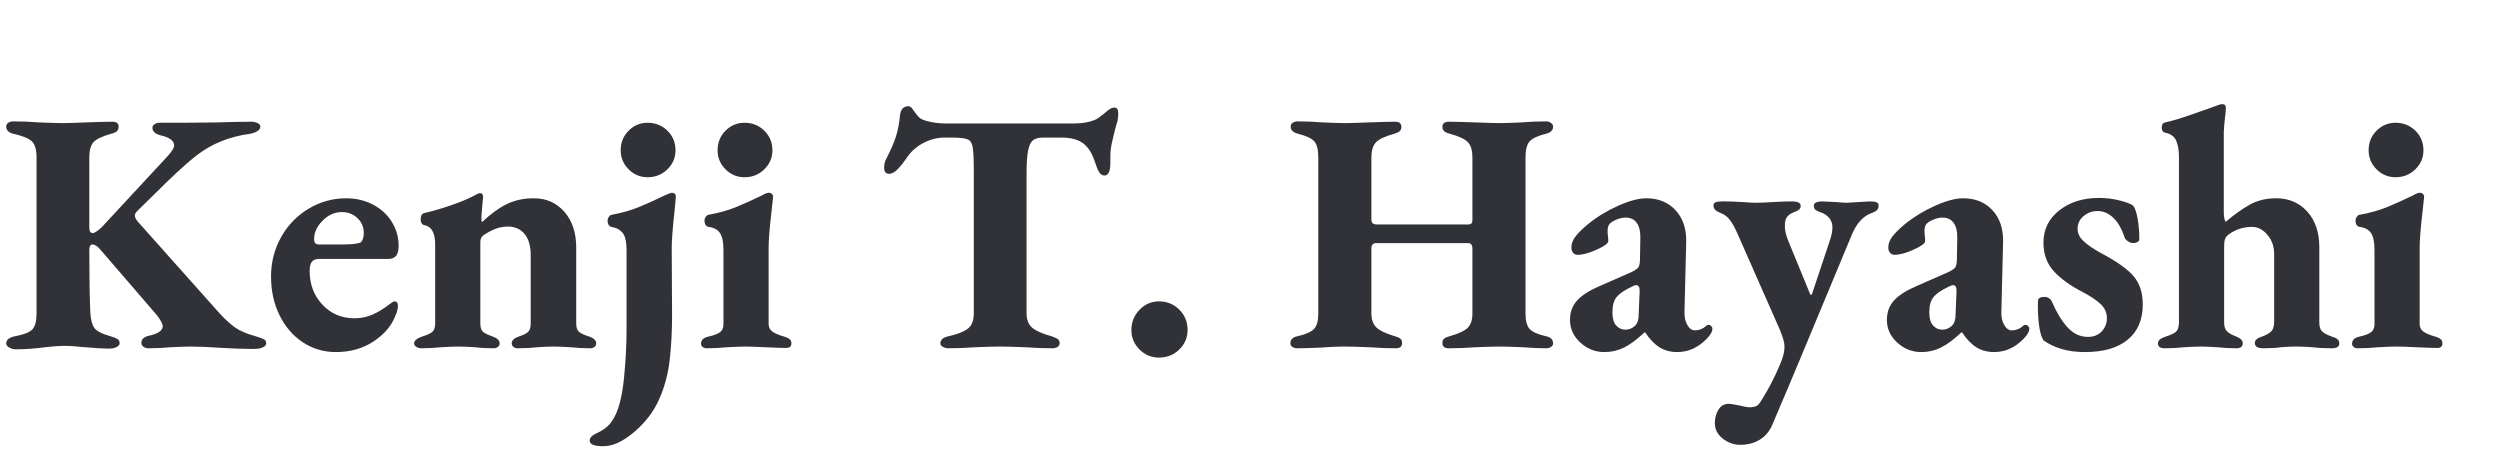 <?xml version="1.0" standalone="no"?><!-- Generator: Gravit.io --><svg xmlns="http://www.w3.org/2000/svg" xmlns:xlink="http://www.w3.org/1999/xlink" style="isolation:isolate" viewBox="0 0 116 20.88" width="116" height="20.88"><path d=" M 60.192 16.16 L 60.192 16.16 Q 60.064 16.16 59.968 16.096 L 59.968 16.096 L 59.968 16.096 Q 59.872 16.032 59.872 15.936 L 59.872 15.936 L 59.872 15.936 Q 59.872 15.664 60.208 15.6 L 60.208 15.6 L 60.208 15.6 Q 60.768 15.472 60.968 15.264 L 60.968 15.264 L 60.968 15.264 Q 61.168 15.056 61.168 14.56 L 61.168 14.56 L 61.168 7.296 L 61.168 7.296 Q 61.168 6.768 60.984 6.56 L 60.984 6.56 L 60.984 6.56 Q 60.8 6.352 60.24 6.208 L 60.24 6.208 L 60.24 6.208 Q 59.888 6.128 59.888 5.872 L 59.888 5.872 L 59.888 5.872 Q 59.888 5.76 59.984 5.696 L 59.984 5.696 L 59.984 5.696 Q 60.08 5.632 60.208 5.632 L 60.208 5.632 L 60.208 5.632 Q 60.8 5.632 61.376 5.68 L 61.376 5.68 L 61.376 5.68 Q 62.112 5.712 62.4 5.712 L 62.4 5.712 L 62.4 5.712 Q 62.672 5.712 63.504 5.68 L 63.504 5.68 L 63.504 5.68 Q 64.368 5.648 64.736 5.648 L 64.736 5.648 L 64.736 5.648 Q 65.024 5.648 65.024 5.888 L 65.024 5.888 L 65.024 5.888 Q 65.024 6.016 64.944 6.088 L 64.944 6.088 L 64.944 6.088 Q 64.864 6.16 64.688 6.208 L 64.688 6.208 L 64.688 6.208 Q 64.048 6.384 63.84 6.608 L 63.84 6.608 L 63.84 6.608 Q 63.632 6.832 63.632 7.312 L 63.632 7.312 L 63.632 10.192 L 63.632 10.192 Q 63.632 10.416 63.888 10.416 L 63.888 10.416 L 68.112 10.416 L 68.112 10.416 Q 68.224 10.416 68.272 10.368 L 68.272 10.368 L 68.272 10.368 Q 68.32 10.32 68.32 10.192 L 68.32 10.192 L 68.32 7.312 L 68.32 7.312 Q 68.32 6.832 68.12 6.608 L 68.12 6.608 L 68.12 6.608 Q 67.92 6.384 67.28 6.208 L 67.28 6.208 L 67.28 6.208 Q 67.088 6.16 67.008 6.088 L 67.008 6.088 L 67.008 6.088 Q 66.928 6.016 66.928 5.888 L 66.928 5.888 L 66.928 5.888 Q 66.928 5.648 67.232 5.648 L 67.232 5.648 L 67.232 5.648 Q 67.6 5.648 68.464 5.68 L 68.464 5.68 L 68.464 5.68 Q 69.296 5.712 69.6 5.712 L 69.6 5.712 L 69.6 5.712 Q 69.888 5.712 70.592 5.68 L 70.592 5.68 L 70.592 5.68 Q 71.152 5.632 71.744 5.632 L 71.744 5.632 L 71.744 5.632 Q 71.872 5.632 71.968 5.704 L 71.968 5.704 L 71.968 5.704 Q 72.064 5.776 72.064 5.872 L 72.064 5.872 L 72.064 5.872 Q 72.064 6.128 71.728 6.208 L 71.728 6.208 L 71.728 6.208 Q 71.152 6.352 70.968 6.568 L 70.968 6.568 L 70.968 6.568 Q 70.784 6.784 70.784 7.296 L 70.784 7.296 L 70.784 14.544 L 70.784 14.544 Q 70.784 15.056 70.976 15.264 L 70.976 15.264 L 70.976 15.264 Q 71.168 15.472 71.728 15.6 L 71.728 15.6 L 71.728 15.6 Q 72.064 15.664 72.064 15.936 L 72.064 15.936 L 72.064 15.936 Q 72.064 16.032 71.968 16.096 L 71.968 16.096 L 71.968 16.096 Q 71.872 16.16 71.76 16.16 L 71.76 16.16 L 71.76 16.16 Q 71.232 16.16 70.656 16.112 L 70.656 16.112 L 70.656 16.112 Q 69.888 16.08 69.568 16.08 L 69.568 16.08 L 69.568 16.08 Q 69.264 16.08 68.464 16.112 L 68.464 16.112 L 68.464 16.112 Q 67.824 16.16 67.216 16.16 L 67.216 16.16 L 67.216 16.16 Q 66.928 16.16 66.928 15.92 L 66.928 15.92 L 66.928 15.92 Q 66.928 15.776 67.008 15.712 L 67.008 15.712 L 67.008 15.712 Q 67.088 15.648 67.264 15.6 L 67.264 15.6 L 67.264 15.6 Q 67.888 15.424 68.104 15.208 L 68.104 15.208 L 68.104 15.208 Q 68.32 14.992 68.32 14.544 L 68.32 14.544 L 68.32 11.552 L 68.32 11.552 Q 68.32 11.28 68.128 11.28 L 68.128 11.28 L 63.856 11.28 L 63.856 11.28 Q 63.632 11.28 63.632 11.536 L 63.632 11.536 L 63.632 14.528 L 63.632 14.528 Q 63.632 14.976 63.872 15.2 L 63.872 15.2 L 63.872 15.2 Q 64.112 15.424 64.72 15.6 L 64.72 15.6 L 64.72 15.6 Q 64.896 15.648 64.976 15.712 L 64.976 15.712 L 64.976 15.712 Q 65.056 15.776 65.056 15.92 L 65.056 15.92 L 65.056 15.92 Q 65.056 16.16 64.768 16.16 L 64.768 16.16 L 64.768 16.16 Q 64.192 16.16 63.536 16.112 L 63.536 16.112 L 63.536 16.112 Q 62.704 16.08 62.4 16.08 L 62.4 16.08 L 62.4 16.08 Q 61.872 16.08 61.296 16.128 L 61.296 16.128 L 61.296 16.128 Q 60.528 16.16 60.192 16.16 L 60.192 16.16 L 60.192 16.16 Z  M 74.448 16.336 L 74.448 16.336 Q 73.808 16.336 73.328 15.896 L 73.328 15.896 L 73.328 15.896 Q 72.848 15.456 72.848 14.848 L 72.848 14.848 L 72.848 14.848 Q 72.848 14.304 73.176 13.944 L 73.176 13.944 L 73.176 13.944 Q 73.504 13.584 74.208 13.28 L 74.208 13.28 L 75.632 12.656 L 75.632 12.656 Q 75.952 12.512 76.024 12.4 L 76.024 12.4 L 76.024 12.4 Q 76.096 12.288 76.096 11.984 L 76.096 11.984 L 76.112 11.072 L 76.112 11.072 Q 76.128 10.608 75.952 10.352 L 75.952 10.352 L 75.952 10.352 Q 75.776 10.096 75.424 10.096 L 75.424 10.096 L 75.424 10.096 Q 75.232 10.096 75.016 10.184 L 75.016 10.184 L 75.016 10.184 Q 74.8 10.272 74.688 10.384 L 74.688 10.384 L 74.688 10.384 Q 74.592 10.496 74.592 10.72 L 74.592 10.72 L 74.592 10.72 Q 74.592 10.832 74.608 10.952 L 74.608 10.952 L 74.608 10.952 Q 74.624 11.072 74.624 11.184 L 74.624 11.184 L 74.624 11.184 Q 74.624 11.344 74.088 11.584 L 74.088 11.584 L 74.088 11.584 Q 73.552 11.824 73.2 11.824 L 73.2 11.824 L 73.2 11.824 Q 73.072 11.824 72.992 11.728 L 72.992 11.728 L 72.992 11.728 Q 72.912 11.632 72.912 11.488 L 72.912 11.488 L 72.912 11.488 Q 72.912 11.232 73.088 10.992 L 73.088 10.992 L 73.088 10.992 Q 73.264 10.752 73.664 10.416 L 73.664 10.416 L 73.664 10.416 Q 74.288 9.904 75.072 9.552 L 75.072 9.552 L 75.072 9.552 Q 75.856 9.2 76.384 9.2 L 76.384 9.2 L 76.384 9.2 Q 77.232 9.2 77.744 9.752 L 77.744 9.752 L 77.744 9.752 Q 78.256 10.304 78.24 11.216 L 78.24 11.216 L 78.16 14.448 L 78.16 14.448 Q 78.144 14.816 78.288 15.072 L 78.288 15.072 L 78.288 15.072 Q 78.432 15.328 78.64 15.328 L 78.64 15.328 L 78.64 15.328 Q 78.944 15.328 79.168 15.12 L 79.168 15.12 L 79.168 15.12 Q 79.216 15.072 79.264 15.072 L 79.264 15.072 L 79.264 15.072 Q 79.344 15.072 79.4 15.128 L 79.4 15.128 L 79.4 15.128 Q 79.456 15.184 79.456 15.248 L 79.456 15.248 L 79.456 15.248 Q 79.456 15.456 79.168 15.744 L 79.168 15.744 L 79.168 15.744 Q 78.576 16.336 77.824 16.336 L 77.824 16.336 L 77.824 16.336 Q 77.36 16.336 77.008 16.12 L 77.008 16.12 L 77.008 16.12 Q 76.656 15.904 76.336 15.424 L 76.336 15.424 L 76.304 15.424 L 76.304 15.424 Q 75.776 15.92 75.352 16.128 L 75.352 16.128 L 75.352 16.128 Q 74.928 16.336 74.448 16.336 L 74.448 16.336 L 74.448 16.336 Z  M 75.408 15.296 L 75.408 15.296 Q 75.712 15.296 75.92 15.056 L 75.92 15.056 L 75.92 15.056 Q 76.032 14.88 76.032 14.64 L 76.032 14.64 L 76.08 13.488 L 76.08 13.488 Q 76.08 13.232 75.92 13.232 L 75.92 13.232 L 75.92 13.232 Q 75.84 13.232 75.728 13.296 L 75.728 13.296 L 75.728 13.296 Q 75.216 13.536 75.016 13.776 L 75.016 13.776 L 75.016 13.776 Q 74.816 14.016 74.816 14.496 L 74.816 14.496 L 74.816 14.496 Q 74.816 14.912 74.992 15.104 L 74.992 15.104 L 74.992 15.104 Q 75.168 15.296 75.408 15.296 L 75.408 15.296 L 75.408 15.296 Z  M 80.752 20.64 L 80.752 20.64 Q 80.304 20.64 79.936 20.352 L 79.936 20.352 L 79.936 20.352 Q 79.568 20.064 79.568 19.632 L 79.568 19.632 L 79.568 19.632 Q 79.568 19.28 79.736 19.008 L 79.736 19.008 L 79.736 19.008 Q 79.904 18.736 80.224 18.736 L 80.224 18.736 L 80.224 18.736 Q 80.32 18.736 80.72 18.816 L 80.72 18.816 L 80.72 18.816 Q 81.104 18.912 81.248 18.896 L 81.248 18.896 L 81.248 18.896 Q 81.472 18.88 81.568 18.792 L 81.568 18.792 L 81.568 18.792 Q 81.664 18.704 81.808 18.448 L 81.808 18.448 L 81.808 18.448 Q 81.968 18.192 82.16 17.832 L 82.16 17.832 L 82.16 17.832 Q 82.352 17.472 82.608 16.88 L 82.608 16.88 L 82.608 16.88 Q 82.8 16.416 82.8 16.112 L 82.8 16.112 L 82.8 16.112 Q 82.8 15.904 82.728 15.688 L 82.728 15.688 L 82.728 15.688 Q 82.656 15.472 82.576 15.28 L 82.576 15.28 L 80.608 10.816 L 80.608 10.816 Q 80.432 10.416 80.256 10.192 L 80.256 10.192 L 80.256 10.192 Q 80.08 9.968 79.808 9.872 L 79.808 9.872 L 79.808 9.872 Q 79.648 9.808 79.576 9.728 L 79.576 9.728 L 79.576 9.728 Q 79.504 9.648 79.504 9.52 L 79.504 9.52 L 79.504 9.52 Q 79.504 9.344 79.904 9.344 L 79.904 9.344 L 79.904 9.344 Q 80.368 9.344 80.88 9.376 L 80.88 9.376 L 80.88 9.376 Q 81.296 9.408 81.44 9.408 L 81.44 9.408 L 81.44 9.408 Q 81.776 9.408 82.256 9.376 L 82.256 9.376 L 82.256 9.376 Q 82.8 9.344 83.184 9.344 L 83.184 9.344 L 83.184 9.344 Q 83.328 9.344 83.44 9.392 L 83.44 9.392 L 83.44 9.392 Q 83.552 9.44 83.552 9.552 L 83.552 9.552 L 83.552 9.552 Q 83.552 9.664 83.48 9.72 L 83.48 9.72 L 83.48 9.72 Q 83.408 9.776 83.312 9.816 L 83.312 9.816 L 83.312 9.816 Q 83.216 9.856 83.184 9.872 L 83.184 9.872 L 83.184 9.872 Q 82.992 9.952 82.904 10.088 L 82.904 10.088 L 82.904 10.088 Q 82.816 10.224 82.816 10.48 L 82.816 10.48 L 82.816 10.48 Q 82.816 10.8 82.992 11.216 L 82.992 11.216 L 83.984 13.632 L 83.984 13.632 Q 84 13.68 84.032 13.68 L 84.032 13.68 L 84.032 13.68 Q 84.064 13.68 84.08 13.632 L 84.08 13.632 L 84.896 11.184 L 84.896 11.184 Q 85.024 10.832 85.024 10.544 L 85.024 10.544 L 85.024 10.544 Q 85.024 10.288 84.872 10.112 L 84.872 10.112 L 84.872 10.112 Q 84.72 9.936 84.528 9.872 L 84.528 9.872 L 84.528 9.872 Q 84.336 9.808 84.248 9.744 L 84.248 9.744 L 84.248 9.744 Q 84.16 9.68 84.16 9.552 L 84.16 9.552 L 84.16 9.552 Q 84.16 9.44 84.272 9.392 L 84.272 9.392 L 84.272 9.392 Q 84.384 9.344 84.528 9.344 L 84.528 9.344 L 84.528 9.344 Q 85.104 9.376 85.216 9.376 L 85.216 9.376 L 85.216 9.376 Q 85.568 9.408 85.696 9.408 L 85.696 9.408 L 85.696 9.408 Q 85.808 9.408 86.224 9.376 L 86.224 9.376 L 86.224 9.376 Q 86.304 9.376 86.784 9.344 L 86.784 9.344 L 86.784 9.344 Q 87.168 9.344 87.168 9.52 L 87.168 9.52 L 87.168 9.52 Q 87.168 9.664 87.104 9.736 L 87.104 9.736 L 87.104 9.736 Q 87.04 9.808 86.88 9.872 L 86.88 9.872 L 86.88 9.872 Q 86.576 9.968 86.336 10.224 L 86.336 10.224 L 86.336 10.224 Q 86.096 10.48 85.936 10.864 L 85.936 10.864 L 83.552 16.592 L 83.552 16.592 Q 83.04 17.824 82.24 19.696 L 82.24 19.696 L 82.24 19.696 Q 82.048 20.16 81.656 20.4 L 81.656 20.4 L 81.656 20.4 Q 81.264 20.64 80.752 20.64 L 80.752 20.64 L 80.752 20.64 Z  M 89.152 16.336 L 89.152 16.336 Q 88.512 16.336 88.032 15.896 L 88.032 15.896 L 88.032 15.896 Q 87.552 15.456 87.552 14.848 L 87.552 14.848 L 87.552 14.848 Q 87.552 14.304 87.88 13.944 L 87.88 13.944 L 87.88 13.944 Q 88.208 13.584 88.912 13.28 L 88.912 13.28 L 90.336 12.656 L 90.336 12.656 Q 90.656 12.512 90.728 12.4 L 90.728 12.4 L 90.728 12.4 Q 90.8 12.288 90.8 11.984 L 90.8 11.984 L 90.816 11.072 L 90.816 11.072 Q 90.832 10.608 90.656 10.352 L 90.656 10.352 L 90.656 10.352 Q 90.48 10.096 90.128 10.096 L 90.128 10.096 L 90.128 10.096 Q 89.936 10.096 89.72 10.184 L 89.72 10.184 L 89.72 10.184 Q 89.504 10.272 89.392 10.384 L 89.392 10.384 L 89.392 10.384 Q 89.296 10.496 89.296 10.72 L 89.296 10.72 L 89.296 10.72 Q 89.296 10.832 89.312 10.952 L 89.312 10.952 L 89.312 10.952 Q 89.328 11.072 89.328 11.184 L 89.328 11.184 L 89.328 11.184 Q 89.328 11.344 88.792 11.584 L 88.792 11.584 L 88.792 11.584 Q 88.256 11.824 87.904 11.824 L 87.904 11.824 L 87.904 11.824 Q 87.776 11.824 87.696 11.728 L 87.696 11.728 L 87.696 11.728 Q 87.616 11.632 87.616 11.488 L 87.616 11.488 L 87.616 11.488 Q 87.616 11.232 87.792 10.992 L 87.792 10.992 L 87.792 10.992 Q 87.968 10.752 88.368 10.416 L 88.368 10.416 L 88.368 10.416 Q 88.992 9.904 89.776 9.552 L 89.776 9.552 L 89.776 9.552 Q 90.56 9.2 91.088 9.2 L 91.088 9.2 L 91.088 9.2 Q 91.936 9.2 92.448 9.752 L 92.448 9.752 L 92.448 9.752 Q 92.96 10.304 92.944 11.216 L 92.944 11.216 L 92.864 14.448 L 92.864 14.448 Q 92.848 14.816 92.992 15.072 L 92.992 15.072 L 92.992 15.072 Q 93.136 15.328 93.344 15.328 L 93.344 15.328 L 93.344 15.328 Q 93.648 15.328 93.872 15.12 L 93.872 15.12 L 93.872 15.12 Q 93.92 15.072 93.968 15.072 L 93.968 15.072 L 93.968 15.072 Q 94.048 15.072 94.104 15.128 L 94.104 15.128 L 94.104 15.128 Q 94.16 15.184 94.16 15.248 L 94.16 15.248 L 94.16 15.248 Q 94.16 15.456 93.872 15.744 L 93.872 15.744 L 93.872 15.744 Q 93.28 16.336 92.528 16.336 L 92.528 16.336 L 92.528 16.336 Q 92.064 16.336 91.712 16.12 L 91.712 16.12 L 91.712 16.12 Q 91.36 15.904 91.04 15.424 L 91.04 15.424 L 91.008 15.424 L 91.008 15.424 Q 90.48 15.92 90.056 16.128 L 90.056 16.128 L 90.056 16.128 Q 89.632 16.336 89.152 16.336 L 89.152 16.336 L 89.152 16.336 Z  M 90.112 15.296 L 90.112 15.296 Q 90.416 15.296 90.624 15.056 L 90.624 15.056 L 90.624 15.056 Q 90.736 14.88 90.736 14.64 L 90.736 14.64 L 90.784 13.488 L 90.784 13.488 Q 90.784 13.232 90.624 13.232 L 90.624 13.232 L 90.624 13.232 Q 90.544 13.232 90.432 13.296 L 90.432 13.296 L 90.432 13.296 Q 89.92 13.536 89.72 13.776 L 89.72 13.776 L 89.72 13.776 Q 89.52 14.016 89.52 14.496 L 89.52 14.496 L 89.52 14.496 Q 89.52 14.912 89.696 15.104 L 89.696 15.104 L 89.696 15.104 Q 89.872 15.296 90.112 15.296 L 90.112 15.296 L 90.112 15.296 Z  M 96.736 16.336 L 96.736 16.336 Q 95.584 16.336 94.816 15.792 L 94.816 15.792 L 94.816 15.792 Q 94.672 15.568 94.608 15.064 L 94.608 15.064 L 94.608 15.064 Q 94.544 14.56 94.56 13.968 L 94.56 13.968 L 94.56 13.968 Q 94.56 13.776 94.88 13.776 L 94.88 13.776 L 94.88 13.776 Q 94.992 13.776 95.088 13.848 L 95.088 13.848 L 95.088 13.848 Q 95.184 13.92 95.216 14.016 L 95.216 14.016 L 95.216 14.016 Q 95.552 14.784 95.952 15.208 L 95.952 15.208 L 95.952 15.208 Q 96.352 15.632 96.88 15.632 L 96.88 15.632 L 96.88 15.632 Q 97.28 15.632 97.52 15.376 L 97.52 15.376 L 97.52 15.376 Q 97.76 15.12 97.76 14.768 L 97.76 14.768 L 97.76 14.768 Q 97.76 14.384 97.472 14.112 L 97.472 14.112 L 97.472 14.112 Q 97.184 13.84 96.64 13.552 L 96.64 13.552 L 96.64 13.552 Q 95.792 13.12 95.304 12.592 L 95.304 12.592 L 95.304 12.592 Q 94.816 12.064 94.816 11.264 L 94.816 11.264 L 94.816 11.264 Q 94.816 10.336 95.552 9.76 L 95.552 9.76 L 95.552 9.76 Q 96.288 9.184 97.392 9.184 L 97.392 9.184 L 97.392 9.184 Q 97.872 9.184 98.328 9.296 L 98.328 9.296 L 98.328 9.296 Q 98.784 9.408 98.976 9.536 L 98.976 9.536 L 98.976 9.536 Q 99.104 9.696 99.184 10.136 L 99.184 10.136 L 99.184 10.136 Q 99.264 10.576 99.264 11.104 L 99.264 11.104 L 99.264 11.104 Q 99.264 11.184 99.176 11.232 L 99.176 11.232 L 99.176 11.232 Q 99.088 11.28 98.976 11.28 L 98.976 11.28 L 98.976 11.28 Q 98.864 11.28 98.744 11.2 L 98.744 11.2 L 98.744 11.2 Q 98.624 11.12 98.592 11.04 L 98.592 11.04 L 98.592 11.04 Q 98.384 10.416 98.056 10.104 L 98.056 10.104 L 98.056 10.104 Q 97.728 9.792 97.328 9.792 L 97.328 9.792 L 97.328 9.792 Q 96.96 9.792 96.68 10.024 L 96.68 10.024 L 96.68 10.024 Q 96.4 10.256 96.4 10.624 L 96.4 10.624 L 96.4 10.624 Q 96.4 10.928 96.68 11.192 L 96.68 11.192 L 96.68 11.192 Q 96.96 11.456 97.488 11.744 L 97.488 11.744 L 97.488 11.744 Q 98.576 12.32 99 12.816 L 99 12.816 L 99 12.816 Q 99.424 13.312 99.424 14.128 L 99.424 14.128 L 99.424 14.128 Q 99.424 15.184 98.728 15.76 L 98.728 15.76 L 98.728 15.76 Q 98.032 16.336 96.736 16.336 L 96.736 16.336 L 96.736 16.336 Z  M 100.448 16.16 L 100.448 16.16 Q 100.128 16.16 100.128 15.936 L 100.128 15.936 L 100.128 15.936 Q 100.128 15.824 100.216 15.752 L 100.216 15.752 L 100.216 15.752 Q 100.304 15.68 100.496 15.616 L 100.496 15.616 L 100.496 15.616 Q 100.832 15.504 100.96 15.4 L 100.96 15.4 L 100.96 15.4 Q 101.088 15.296 101.104 14.992 L 101.104 14.992 L 101.104 7.312 L 101.104 7.312 Q 101.104 6.816 100.976 6.528 L 100.976 6.528 L 100.976 6.528 Q 100.848 6.24 100.48 6.16 L 100.48 6.16 L 100.48 6.16 Q 100.304 6.128 100.304 5.92 L 100.304 5.92 L 100.304 5.92 Q 100.304 5.712 100.464 5.68 L 100.464 5.68 L 100.464 5.68 Q 100.976 5.568 101.72 5.304 L 101.72 5.304 L 101.72 5.304 Q 102.464 5.04 102.608 4.992 L 102.608 4.992 L 102.912 4.88 L 102.912 4.88 Q 103.024 4.832 103.12 4.832 L 103.12 4.832 L 103.12 4.832 Q 103.28 4.832 103.28 5.024 L 103.28 5.024 L 103.28 5.024 Q 103.28 5.136 103.24 5.456 L 103.24 5.456 L 103.24 5.456 Q 103.2 5.776 103.184 6.128 L 103.184 6.128 L 103.184 9.824 L 103.184 9.824 Q 103.184 10.208 103.28 10.288 L 103.28 10.288 L 103.28 10.288 Q 103.84 9.808 104.376 9.504 L 104.376 9.504 L 104.376 9.504 Q 104.912 9.2 105.616 9.2 L 105.616 9.2 L 105.616 9.2 Q 106.496 9.2 107.056 9.816 L 107.056 9.816 L 107.056 9.816 Q 107.616 10.432 107.616 11.472 L 107.616 11.472 L 107.616 14.96 L 107.616 14.96 Q 107.616 15.264 107.752 15.384 L 107.752 15.384 L 107.752 15.384 Q 107.888 15.504 108.192 15.616 L 108.192 15.616 L 108.192 15.616 Q 108.368 15.664 108.456 15.736 L 108.456 15.736 L 108.456 15.736 Q 108.544 15.808 108.544 15.936 L 108.544 15.936 L 108.544 15.936 Q 108.544 16.16 108.192 16.16 L 108.192 16.16 L 108.192 16.16 Q 107.664 16.16 107.312 16.112 L 107.312 16.112 L 107.312 16.112 Q 106.864 16.08 106.56 16.08 L 106.56 16.08 L 106.56 16.08 Q 106.24 16.08 105.824 16.112 L 105.824 16.112 L 105.824 16.112 Q 105.536 16.16 105.024 16.16 L 105.024 16.16 L 105.024 16.16 Q 104.624 16.16 104.624 15.92 L 104.624 15.92 L 104.624 15.92 Q 104.624 15.712 104.96 15.616 L 104.96 15.616 L 104.96 15.616 Q 105.232 15.52 105.376 15.384 L 105.376 15.384 L 105.376 15.384 Q 105.52 15.248 105.52 14.928 L 105.52 14.928 L 105.52 11.776 L 105.52 11.776 Q 105.52 11.264 105.208 10.896 L 105.208 10.896 L 105.208 10.896 Q 104.896 10.528 104.496 10.528 L 104.496 10.528 L 104.496 10.528 Q 103.888 10.528 103.408 10.88 L 103.408 10.88 L 103.408 10.88 Q 103.28 10.976 103.24 11.096 L 103.24 11.096 L 103.24 11.096 Q 103.2 11.216 103.2 11.456 L 103.2 11.456 L 103.2 14.96 L 103.2 14.96 Q 103.2 15.248 103.336 15.376 L 103.336 15.376 L 103.336 15.376 Q 103.472 15.504 103.728 15.6 L 103.728 15.6 L 103.728 15.6 Q 104.064 15.728 104.064 15.92 L 104.064 15.92 L 104.064 15.92 Q 104.064 16.16 103.776 16.16 L 103.776 16.16 L 103.776 16.16 Q 103.312 16.16 102.88 16.112 L 102.88 16.112 L 102.88 16.112 Q 102.368 16.08 102.112 16.08 L 102.112 16.08 L 102.112 16.08 Q 101.856 16.08 101.344 16.112 L 101.344 16.112 L 101.344 16.112 Q 100.912 16.16 100.448 16.16 L 100.448 16.16 L 100.448 16.16 Z  M 109.392 16.16 L 109.392 16.16 Q 109.296 16.16 109.216 16.104 L 109.216 16.104 L 109.216 16.104 Q 109.136 16.048 109.136 15.952 L 109.136 15.952 L 109.136 15.952 Q 109.136 15.712 109.424 15.632 L 109.424 15.632 L 109.424 15.632 Q 109.856 15.536 110.016 15.416 L 110.016 15.416 L 110.016 15.416 Q 110.176 15.296 110.176 15.04 L 110.176 15.04 L 110.176 11.584 L 110.176 11.584 Q 110.176 11.056 110.016 10.816 L 110.016 10.816 L 110.016 10.816 Q 109.856 10.576 109.488 10.528 L 109.488 10.528 L 109.488 10.528 Q 109.392 10.512 109.344 10.432 L 109.344 10.432 L 109.344 10.432 Q 109.296 10.352 109.296 10.24 L 109.296 10.24 L 109.296 10.24 Q 109.296 10.144 109.352 10.064 L 109.352 10.064 L 109.352 10.064 Q 109.408 9.984 109.472 9.968 L 109.472 9.968 L 109.472 9.968 Q 110.192 9.84 110.744 9.616 L 110.744 9.616 L 110.744 9.616 Q 111.296 9.392 111.952 9.072 L 111.952 9.072 L 111.952 9.072 Q 112.176 8.944 112.272 8.944 L 112.272 8.944 L 112.272 8.944 Q 112.368 8.944 112.424 9 L 112.424 9 L 112.424 9 Q 112.48 9.056 112.48 9.136 L 112.48 9.136 L 112.416 9.728 L 112.416 9.728 Q 112.272 10.944 112.272 11.488 L 112.272 11.488 L 112.272 15.024 L 112.272 15.024 Q 112.272 15.248 112.432 15.376 L 112.432 15.376 L 112.432 15.376 Q 112.592 15.504 113.04 15.632 L 113.04 15.632 L 113.04 15.632 Q 113.184 15.68 113.256 15.744 L 113.256 15.744 L 113.256 15.744 Q 113.328 15.808 113.328 15.936 L 113.328 15.936 L 113.328 15.936 Q 113.328 16.144 113.088 16.144 L 113.088 16.144 L 113.088 16.144 Q 112.752 16.144 112.112 16.112 L 112.112 16.112 L 112.112 16.112 Q 111.472 16.08 111.2 16.08 L 111.2 16.08 L 111.2 16.08 Q 110.928 16.08 110.352 16.112 L 110.352 16.112 L 110.352 16.112 Q 109.872 16.16 109.392 16.16 L 109.392 16.16 L 109.392 16.16 Z  M 111.152 8.224 L 111.152 8.224 Q 110.64 8.224 110.272 7.856 L 110.272 7.856 L 110.272 7.856 Q 109.904 7.488 109.904 6.976 L 109.904 6.976 L 109.904 6.976 Q 109.904 6.432 110.272 6.064 L 110.272 6.064 L 110.272 6.064 Q 110.64 5.696 111.152 5.696 L 111.152 5.696 L 111.152 5.696 Q 111.696 5.696 112.072 6.064 L 112.072 6.064 L 112.072 6.064 Q 112.448 6.432 112.448 6.976 L 112.448 6.976 L 112.448 6.976 Q 112.448 7.488 112.072 7.856 L 112.072 7.856 L 112.072 7.856 Q 111.696 8.224 111.152 8.224 L 111.152 8.224 L 111.152 8.224 Z  M 44 16.16 L 44 16.16 Q 43.872 16.16 43.752 16.096 L 43.752 16.096 L 43.752 16.096 Q 43.632 16.032 43.632 15.936 L 43.632 15.936 L 43.632 15.936 Q 43.632 15.68 44.016 15.6 L 44.016 15.6 L 44.016 15.6 Q 44.656 15.456 44.92 15.24 L 44.92 15.24 L 44.92 15.24 Q 45.184 15.024 45.184 14.544 L 45.184 14.544 L 45.184 7.936 L 45.184 7.936 Q 45.184 7.072 45.128 6.808 L 45.128 6.808 L 45.128 6.808 Q 45.072 6.544 44.928 6.48 L 44.928 6.48 L 44.928 6.48 Q 44.736 6.384 44.176 6.384 L 44.176 6.384 L 43.824 6.384 L 43.824 6.384 Q 43.328 6.384 42.864 6.624 L 42.864 6.624 L 42.864 6.624 Q 42.4 6.864 42.128 7.248 L 42.128 7.248 L 42.128 7.248 Q 41.888 7.6 41.672 7.832 L 41.672 7.832 L 41.672 7.832 Q 41.456 8.064 41.248 8.064 L 41.248 8.064 L 41.248 8.064 Q 41.024 8.064 41.024 7.776 L 41.024 7.776 L 41.024 7.776 Q 41.024 7.536 41.12 7.376 L 41.12 7.376 L 41.12 7.376 Q 41.44 6.752 41.576 6.32 L 41.576 6.32 L 41.576 6.32 Q 41.712 5.888 41.76 5.344 L 41.76 5.344 L 41.76 5.344 Q 41.808 4.928 42.16 4.928 L 42.16 4.928 L 42.16 4.928 Q 42.24 4.928 42.328 5.04 L 42.328 5.04 L 42.328 5.04 Q 42.416 5.152 42.432 5.184 L 42.432 5.184 L 42.432 5.184 Q 42.56 5.36 42.672 5.472 L 42.672 5.472 L 42.672 5.472 Q 42.816 5.584 43.176 5.656 L 43.176 5.656 L 43.176 5.656 Q 43.536 5.728 43.824 5.728 L 43.824 5.728 L 49.84 5.728 L 49.84 5.728 Q 50.208 5.728 50.504 5.656 L 50.504 5.656 L 50.504 5.656 Q 50.8 5.584 50.944 5.488 L 50.944 5.488 L 50.944 5.488 Q 51.056 5.408 51.28 5.232 L 51.28 5.232 L 51.28 5.232 Q 51.376 5.136 51.488 5.064 L 51.488 5.064 L 51.488 5.064 Q 51.6 4.992 51.712 4.992 L 51.712 4.992 L 51.712 4.992 Q 51.888 4.992 51.888 5.264 L 51.888 5.264 L 51.888 5.264 Q 51.888 5.376 51.856 5.6 L 51.856 5.6 L 51.856 5.6 Q 51.776 5.888 51.744 5.984 L 51.744 5.984 L 51.744 5.984 Q 51.728 6.08 51.624 6.488 L 51.624 6.488 L 51.624 6.488 Q 51.52 6.896 51.52 7.248 L 51.52 7.248 L 51.52 7.552 L 51.52 7.552 Q 51.52 8.144 51.248 8.144 L 51.248 8.144 L 51.248 8.144 Q 51.104 8.144 51.008 8 L 51.008 8 L 51.008 8 Q 50.912 7.856 50.8 7.504 L 50.8 7.504 L 50.8 7.504 Q 50.608 6.912 50.256 6.648 L 50.256 6.648 L 50.256 6.648 Q 49.904 6.384 49.232 6.384 L 49.232 6.384 L 48.4 6.384 L 48.4 6.384 Q 48.096 6.384 47.936 6.504 L 47.936 6.504 L 47.936 6.504 Q 47.776 6.624 47.704 6.984 L 47.704 6.984 L 47.704 6.984 Q 47.632 7.344 47.632 8.08 L 47.632 8.08 L 47.632 14.528 L 47.632 14.528 Q 47.632 14.976 47.888 15.2 L 47.888 15.2 L 47.888 15.2 Q 48.144 15.424 48.784 15.6 L 48.784 15.6 L 48.784 15.6 Q 48.976 15.664 49.072 15.728 L 49.072 15.728 L 49.072 15.728 Q 49.168 15.792 49.168 15.92 L 49.168 15.92 L 49.168 15.92 Q 49.168 16.032 49.072 16.096 L 49.072 16.096 L 49.072 16.096 Q 48.976 16.16 48.832 16.16 L 48.832 16.16 L 48.832 16.16 Q 48.24 16.16 47.568 16.112 L 47.568 16.112 L 47.568 16.112 Q 46.704 16.08 46.4 16.08 L 46.4 16.08 L 46.4 16.08 Q 46.08 16.08 45.248 16.112 L 45.248 16.112 L 45.248 16.112 Q 44.592 16.16 44 16.16 L 44 16.16 L 44 16.16 Z  M 53.776 16.592 L 53.776 16.592 Q 53.248 16.592 52.872 16.216 L 52.872 16.216 L 52.872 16.216 Q 52.496 15.84 52.496 15.312 L 52.496 15.312 L 52.496 15.312 Q 52.496 14.768 52.872 14.376 L 52.872 14.376 L 52.872 14.376 Q 53.248 13.984 53.776 13.984 L 53.776 13.984 L 53.776 13.984 Q 54.336 13.984 54.72 14.368 L 54.72 14.368 L 54.72 14.368 Q 55.104 14.752 55.104 15.312 L 55.104 15.312 L 55.104 15.312 Q 55.104 15.84 54.72 16.216 L 54.72 16.216 L 54.72 16.216 Q 54.336 16.592 53.776 16.592 L 53.776 16.592 L 53.776 16.592 Z  M 0.736 16.208 L 0.736 16.208 Q 0.576 16.208 0.432 16.128 L 0.432 16.128 L 0.432 16.128 Q 0.288 16.048 0.288 15.936 L 0.288 15.936 L 0.288 15.936 Q 0.288 15.68 0.704 15.6 L 0.704 15.6 L 0.704 15.6 Q 1.312 15.488 1.504 15.28 L 1.504 15.28 L 1.504 15.28 Q 1.696 15.072 1.696 14.544 L 1.696 14.544 L 1.696 7.296 L 1.696 7.296 Q 1.696 6.768 1.48 6.56 L 1.48 6.56 L 1.48 6.56 Q 1.264 6.352 0.624 6.208 L 0.624 6.208 L 0.624 6.208 Q 0.288 6.128 0.288 5.872 L 0.288 5.872 L 0.288 5.872 Q 0.288 5.76 0.384 5.696 L 0.384 5.696 L 0.384 5.696 Q 0.48 5.632 0.608 5.632 L 0.608 5.632 L 0.608 5.632 Q 1.2 5.632 1.824 5.68 L 1.824 5.68 L 1.824 5.68 Q 2.592 5.712 2.896 5.712 L 2.896 5.712 L 2.896 5.712 Q 3.2 5.712 3.968 5.68 L 3.968 5.68 L 3.968 5.68 Q 4.832 5.648 5.216 5.648 L 5.216 5.648 L 5.216 5.648 Q 5.504 5.648 5.504 5.872 L 5.504 5.872 L 5.504 5.872 Q 5.504 6.016 5.424 6.088 L 5.424 6.088 L 5.424 6.088 Q 5.344 6.16 5.152 6.208 L 5.152 6.208 L 5.152 6.208 Q 4.528 6.384 4.336 6.6 L 4.336 6.6 L 4.336 6.6 Q 4.144 6.816 4.144 7.312 L 4.144 7.312 L 4.144 10.56 L 4.144 10.56 Q 4.144 10.816 4.304 10.816 L 4.304 10.816 L 4.304 10.816 Q 4.416 10.816 4.704 10.56 L 4.704 10.56 L 7.776 7.248 L 7.776 7.248 Q 8.08 6.912 8.08 6.752 L 8.08 6.752 L 8.08 6.752 Q 8.08 6.416 7.424 6.272 L 7.424 6.272 L 7.424 6.272 Q 7.072 6.176 7.072 5.92 L 7.072 5.92 L 7.072 5.92 Q 7.072 5.824 7.176 5.76 L 7.176 5.76 L 7.176 5.76 Q 7.28 5.696 7.392 5.696 L 7.392 5.696 L 8.496 5.696 L 10.064 5.68 L 10.064 5.68 Q 11.088 5.648 11.664 5.648 L 11.664 5.648 L 11.664 5.648 Q 11.824 5.648 11.952 5.712 L 11.952 5.712 L 11.952 5.712 Q 12.08 5.776 12.08 5.872 L 12.08 5.872 L 12.08 5.872 Q 12.08 6 11.936 6.088 L 11.936 6.088 L 11.936 6.088 Q 11.792 6.176 11.6 6.208 L 11.6 6.208 L 11.6 6.208 Q 10.176 6.4 9.136 7.2 L 9.136 7.2 L 9.136 7.2 Q 8.688 7.552 8.192 8.016 L 8.192 8.016 L 8.192 8.016 Q 7.696 8.48 7.232 8.944 L 7.232 8.944 L 7.232 8.944 Q 6.96 9.216 6.368 9.792 L 6.368 9.792 L 6.368 9.792 Q 6.256 9.904 6.256 10 L 6.256 10 L 6.256 10 Q 6.256 10.112 6.384 10.272 L 6.384 10.272 L 10.208 14.56 L 10.208 14.56 Q 10.592 14.976 10.928 15.208 L 10.928 15.208 L 10.928 15.208 Q 11.264 15.44 11.856 15.6 L 11.856 15.6 L 11.856 15.6 Q 12.112 15.68 12.232 15.736 L 12.232 15.736 L 12.232 15.736 Q 12.352 15.792 12.352 15.92 L 12.352 15.92 L 12.352 15.92 Q 12.352 16.048 12.192 16.12 L 12.192 16.12 L 12.192 16.12 Q 12.032 16.192 11.744 16.192 L 11.744 16.192 L 11.744 16.192 Q 11.424 16.192 10.992 16.176 L 10.992 16.176 L 10.992 16.176 Q 10.56 16.16 10.336 16.144 L 10.336 16.144 L 10.336 16.144 Q 9.376 16.08 8.88 16.08 L 8.88 16.08 L 8.88 16.08 Q 8.528 16.08 7.92 16.112 L 7.92 16.112 L 7.92 16.112 Q 7.424 16.16 6.88 16.16 L 6.88 16.16 L 6.88 16.16 Q 6.752 16.16 6.656 16.088 L 6.656 16.088 L 6.656 16.088 Q 6.56 16.016 6.56 15.92 L 6.56 15.92 L 6.56 15.92 Q 6.56 15.664 6.88 15.584 L 6.88 15.584 L 6.88 15.584 Q 7.52 15.456 7.552 15.152 L 7.552 15.152 L 7.552 15.152 Q 7.552 14.976 7.28 14.624 L 7.28 14.624 L 4.672 11.6 L 4.672 11.6 Q 4.464 11.344 4.288 11.344 L 4.288 11.344 L 4.288 11.344 Q 4.144 11.344 4.144 11.6 L 4.144 11.6 L 4.144 11.6 Q 4.144 13.488 4.192 14.512 L 4.192 14.512 L 4.192 14.512 Q 4.224 15.008 4.384 15.224 L 4.384 15.224 L 4.384 15.224 Q 4.544 15.44 5.12 15.6 L 5.12 15.6 L 5.12 15.6 Q 5.344 15.664 5.448 15.728 L 5.448 15.728 L 5.448 15.728 Q 5.552 15.792 5.552 15.92 L 5.552 15.92 L 5.552 15.92 Q 5.552 16.032 5.408 16.104 L 5.408 16.104 L 5.408 16.104 Q 5.264 16.176 5.088 16.176 L 5.088 16.176 L 5.088 16.176 Q 4.672 16.176 3.744 16.096 L 3.744 16.096 L 3.744 16.096 Q 3.6 16.08 3.408 16.064 L 3.408 16.064 L 3.408 16.064 Q 3.216 16.048 2.944 16.048 L 2.944 16.048 L 2.944 16.048 Q 2.672 16.048 2.096 16.112 L 2.096 16.112 L 2.096 16.112 Q 1.36 16.208 0.736 16.208 L 0.736 16.208 L 0.736 16.208 Z  M 15.584 16.336 L 15.584 16.336 Q 14.736 16.336 14.048 15.88 L 14.048 15.88 L 14.048 15.88 Q 13.36 15.424 12.968 14.624 L 12.968 14.624 L 12.968 14.624 Q 12.576 13.824 12.576 12.832 L 12.576 12.832 L 12.576 12.832 Q 12.576 11.84 13.04 11.008 L 13.04 11.008 L 13.04 11.008 Q 13.504 10.176 14.312 9.688 L 14.312 9.688 L 14.312 9.688 Q 15.12 9.2 16.064 9.2 L 16.064 9.2 L 16.064 9.2 Q 16.736 9.2 17.296 9.488 L 17.296 9.488 L 17.296 9.488 Q 17.856 9.776 18.176 10.288 L 18.176 10.288 L 18.176 10.288 Q 18.496 10.8 18.496 11.408 L 18.496 11.408 L 18.496 11.408 Q 18.496 11.728 18.376 11.872 L 18.376 11.872 L 18.376 11.872 Q 18.256 12.016 18 12.016 L 18 12.016 L 14.8 12.016 L 14.8 12.016 Q 14.576 12.016 14.472 12.144 L 14.472 12.144 L 14.472 12.144 Q 14.368 12.272 14.368 12.576 L 14.368 12.576 L 14.368 12.576 Q 14.368 13.504 14.96 14.136 L 14.96 14.136 L 14.96 14.136 Q 15.552 14.768 16.448 14.768 L 16.448 14.768 L 16.448 14.768 Q 16.896 14.768 17.28 14.6 L 17.28 14.6 L 17.28 14.6 Q 17.664 14.432 18.08 14.112 L 18.08 14.112 L 18.08 14.112 Q 18.24 13.984 18.304 13.984 L 18.304 13.984 L 18.304 13.984 Q 18.464 13.984 18.464 14.192 L 18.464 14.192 L 18.464 14.192 Q 18.464 14.4 18.336 14.672 L 18.336 14.672 L 18.336 14.672 Q 18.08 15.344 17.336 15.84 L 17.336 15.84 L 17.336 15.84 Q 16.592 16.336 15.584 16.336 L 15.584 16.336 L 15.584 16.336 Z  M 14.8 11.344 L 15.76 11.344 L 15.76 11.344 Q 16.128 11.344 16.336 11.328 L 16.336 11.328 L 16.336 11.328 Q 16.544 11.312 16.704 11.264 L 16.704 11.264 L 16.704 11.264 Q 16.784 11.232 16.832 11.104 L 16.832 11.104 L 16.832 11.104 Q 16.88 10.976 16.88 10.816 L 16.88 10.816 L 16.88 10.816 Q 16.88 10.4 16.584 10.12 L 16.584 10.12 L 16.584 10.12 Q 16.288 9.84 15.856 9.84 L 15.856 9.84 L 15.856 9.84 Q 15.36 9.84 14.96 10.248 L 14.96 10.248 L 14.96 10.248 Q 14.56 10.656 14.576 11.12 L 14.576 11.12 L 14.576 11.12 Q 14.576 11.344 14.8 11.344 L 14.8 11.344 L 14.8 11.344 Z  M 19.536 16.16 L 19.536 16.16 Q 19.424 16.16 19.32 16.096 L 19.32 16.096 L 19.32 16.096 Q 19.216 16.032 19.216 15.936 L 19.216 15.936 L 19.216 15.936 Q 19.216 15.744 19.584 15.616 L 19.584 15.616 L 19.584 15.616 Q 19.904 15.52 20.048 15.408 L 20.048 15.408 L 20.048 15.408 Q 20.192 15.296 20.192 15.008 L 20.192 15.008 L 20.192 11.344 L 20.192 11.344 Q 20.192 10.544 19.696 10.448 L 19.696 10.448 L 19.696 10.448 Q 19.52 10.416 19.52 10.16 L 19.52 10.16 L 19.52 10.16 Q 19.52 9.936 19.68 9.888 L 19.68 9.888 L 19.68 9.888 Q 20.24 9.76 20.896 9.536 L 20.896 9.536 L 20.896 9.536 Q 21.552 9.312 21.984 9.088 L 21.984 9.088 L 21.984 9.088 Q 22.192 8.96 22.272 8.96 L 22.272 8.96 L 22.272 8.96 Q 22.416 8.96 22.416 9.152 L 22.416 9.152 L 22.384 9.472 L 22.384 9.472 Q 22.336 10.048 22.336 10.064 L 22.336 10.064 L 22.336 10.064 Q 22.336 10.272 22.368 10.304 L 22.368 10.304 L 22.368 10.304 Q 22.96 9.744 23.512 9.472 L 23.512 9.472 L 23.512 9.472 Q 24.064 9.2 24.768 9.2 L 24.768 9.2 L 24.768 9.2 Q 25.632 9.2 26.184 9.824 L 26.184 9.824 L 26.184 9.824 Q 26.736 10.448 26.736 11.488 L 26.736 11.488 L 26.736 15.008 L 26.736 15.008 Q 26.736 15.296 26.88 15.408 L 26.88 15.408 L 26.88 15.408 Q 27.024 15.52 27.344 15.616 L 27.344 15.616 L 27.344 15.616 Q 27.664 15.728 27.664 15.936 L 27.664 15.936 L 27.664 15.936 Q 27.664 16.032 27.584 16.096 L 27.584 16.096 L 27.584 16.096 Q 27.504 16.16 27.392 16.16 L 27.392 16.16 L 27.392 16.16 Q 26.912 16.16 26.48 16.112 L 26.48 16.112 L 26.48 16.112 Q 25.968 16.08 25.696 16.08 L 25.696 16.08 L 25.696 16.08 Q 25.424 16.08 24.912 16.112 L 24.912 16.112 L 24.912 16.112 Q 24.512 16.16 24.016 16.16 L 24.016 16.16 L 24.016 16.16 Q 23.904 16.16 23.824 16.096 L 23.824 16.096 L 23.824 16.096 Q 23.744 16.032 23.744 15.936 L 23.744 15.936 L 23.744 15.936 Q 23.744 15.728 24.064 15.616 L 24.064 15.616 L 24.064 15.616 Q 24.368 15.52 24.496 15.408 L 24.496 15.408 L 24.496 15.408 Q 24.624 15.296 24.624 15.008 L 24.624 15.008 L 24.624 11.824 L 24.624 11.824 Q 24.624 11.216 24.352 10.872 L 24.352 10.872 L 24.352 10.872 Q 24.08 10.528 23.6 10.512 L 23.6 10.512 L 23.6 10.512 Q 23.264 10.512 22.992 10.616 L 22.992 10.616 L 22.992 10.616 Q 22.72 10.72 22.416 10.928 L 22.416 10.928 L 22.416 10.928 Q 22.288 11.04 22.288 11.232 L 22.288 11.232 L 22.288 15.008 L 22.288 15.008 Q 22.288 15.296 22.416 15.4 L 22.416 15.4 L 22.416 15.4 Q 22.544 15.504 22.864 15.616 L 22.864 15.616 L 22.864 15.616 Q 23.184 15.728 23.184 15.936 L 23.184 15.936 L 23.184 15.936 Q 23.184 16.032 23.104 16.096 L 23.104 16.096 L 23.104 16.096 Q 23.024 16.16 22.912 16.16 L 22.912 16.16 L 22.912 16.16 Q 22.432 16.16 22.048 16.112 L 22.048 16.112 L 22.048 16.112 Q 21.536 16.08 21.28 16.08 L 21.28 16.08 L 21.28 16.08 Q 21.008 16.08 20.464 16.112 L 20.464 16.112 L 20.464 16.112 Q 20.032 16.16 19.536 16.16 L 19.536 16.16 L 19.536 16.16 Z  M 28 20.704 L 28 20.704 Q 27.36 20.704 27.36 20.448 L 27.36 20.448 L 27.36 20.448 Q 27.36 20.256 27.664 20.112 L 27.664 20.112 L 27.664 20.112 Q 27.952 19.984 28.168 19.8 L 28.168 19.8 L 28.168 19.8 Q 28.384 19.616 28.576 19.216 L 28.576 19.216 L 28.576 19.216 Q 28.848 18.624 28.96 17.48 L 28.96 17.48 L 28.96 17.48 Q 29.072 16.336 29.072 15.28 L 29.072 15.28 L 29.072 11.584 L 29.072 11.584 Q 29.072 11.056 28.904 10.824 L 28.904 10.824 L 28.904 10.824 Q 28.736 10.592 28.368 10.528 L 28.368 10.528 L 28.368 10.528 Q 28.288 10.512 28.24 10.432 L 28.24 10.432 L 28.24 10.432 Q 28.192 10.352 28.192 10.24 L 28.192 10.24 L 28.192 10.24 Q 28.192 10.144 28.248 10.064 L 28.248 10.064 L 28.248 10.064 Q 28.304 9.984 28.368 9.968 L 28.368 9.968 L 28.368 9.968 Q 29.072 9.84 29.624 9.616 L 29.624 9.616 L 29.624 9.616 Q 30.176 9.392 30.832 9.072 L 30.832 9.072 L 30.832 9.072 Q 31.12 8.944 31.168 8.944 L 31.168 8.944 L 31.168 8.944 Q 31.36 8.944 31.36 9.136 L 31.36 9.136 L 31.296 9.824 L 31.296 9.824 Q 31.168 10.944 31.168 11.536 L 31.168 11.536 L 31.184 14.656 L 31.184 14.656 Q 31.184 15.728 31.072 16.712 L 31.072 16.712 L 31.072 16.712 Q 30.96 17.696 30.576 18.544 L 30.576 18.544 L 30.576 18.544 Q 30.208 19.376 29.432 20.04 L 29.432 20.04 L 29.432 20.04 Q 28.656 20.704 28 20.704 L 28 20.704 L 28 20.704 Z  M 30.048 8.224 L 30.048 8.224 Q 29.536 8.224 29.168 7.856 L 29.168 7.856 L 29.168 7.856 Q 28.8 7.488 28.8 6.976 L 28.8 6.976 L 28.8 6.976 Q 28.8 6.432 29.168 6.064 L 29.168 6.064 L 29.168 6.064 Q 29.536 5.696 30.048 5.696 L 30.048 5.696 L 30.048 5.696 Q 30.592 5.696 30.968 6.064 L 30.968 6.064 L 30.968 6.064 Q 31.344 6.432 31.344 6.976 L 31.344 6.976 L 31.344 6.976 Q 31.344 7.488 30.968 7.856 L 30.968 7.856 L 30.968 7.856 Q 30.592 8.224 30.048 8.224 L 30.048 8.224 L 30.048 8.224 Z  M 32.784 16.16 L 32.784 16.16 Q 32.688 16.16 32.608 16.104 L 32.608 16.104 L 32.608 16.104 Q 32.528 16.048 32.528 15.952 L 32.528 15.952 L 32.528 15.952 Q 32.528 15.712 32.816 15.632 L 32.816 15.632 L 32.816 15.632 Q 33.248 15.536 33.408 15.416 L 33.408 15.416 L 33.408 15.416 Q 33.568 15.296 33.568 15.04 L 33.568 15.04 L 33.568 11.584 L 33.568 11.584 Q 33.568 11.056 33.408 10.816 L 33.408 10.816 L 33.408 10.816 Q 33.248 10.576 32.88 10.528 L 32.88 10.528 L 32.88 10.528 Q 32.784 10.512 32.736 10.432 L 32.736 10.432 L 32.736 10.432 Q 32.688 10.352 32.688 10.24 L 32.688 10.24 L 32.688 10.24 Q 32.688 10.144 32.744 10.064 L 32.744 10.064 L 32.744 10.064 Q 32.8 9.984 32.864 9.968 L 32.864 9.968 L 32.864 9.968 Q 33.584 9.84 34.136 9.616 L 34.136 9.616 L 34.136 9.616 Q 34.688 9.392 35.344 9.072 L 35.344 9.072 L 35.344 9.072 Q 35.568 8.944 35.664 8.944 L 35.664 8.944 L 35.664 8.944 Q 35.76 8.944 35.816 9 L 35.816 9 L 35.816 9 Q 35.872 9.056 35.872 9.136 L 35.872 9.136 L 35.808 9.728 L 35.808 9.728 Q 35.664 10.944 35.664 11.488 L 35.664 11.488 L 35.664 15.024 L 35.664 15.024 Q 35.664 15.248 35.824 15.376 L 35.824 15.376 L 35.824 15.376 Q 35.984 15.504 36.432 15.632 L 36.432 15.632 L 36.432 15.632 Q 36.576 15.68 36.648 15.744 L 36.648 15.744 L 36.648 15.744 Q 36.72 15.808 36.72 15.936 L 36.72 15.936 L 36.72 15.936 Q 36.72 16.144 36.48 16.144 L 36.48 16.144 L 36.48 16.144 Q 36.144 16.144 35.504 16.112 L 35.504 16.112 L 35.504 16.112 Q 34.864 16.08 34.592 16.08 L 34.592 16.08 L 34.592 16.08 Q 34.32 16.08 33.744 16.112 L 33.744 16.112 L 33.744 16.112 Q 33.264 16.16 32.784 16.16 L 32.784 16.16 L 32.784 16.16 Z  M 34.544 8.224 L 34.544 8.224 Q 34.032 8.224 33.664 7.856 L 33.664 7.856 L 33.664 7.856 Q 33.296 7.488 33.296 6.976 L 33.296 6.976 L 33.296 6.976 Q 33.296 6.432 33.664 6.064 L 33.664 6.064 L 33.664 6.064 Q 34.032 5.696 34.544 5.696 L 34.544 5.696 L 34.544 5.696 Q 35.088 5.696 35.464 6.064 L 35.464 6.064 L 35.464 6.064 Q 35.84 6.432 35.84 6.976 L 35.84 6.976 L 35.84 6.976 Q 35.84 7.488 35.464 7.856 L 35.464 7.856 L 35.464 7.856 Q 35.088 8.224 34.544 8.224 L 34.544 8.224 L 34.544 8.224 Z " fill-rule="evenodd" id="Compound Path" fill="rgb(49,50,55)"/></svg>

<!-- This logo was created using the font EB Garamond by Georg Duffner, which is distributed under the SIL Open Font License. The license for the font can be found at http://scripts.sil.org/OFL or in the developer's repository https://github.com/georgd/EB-Garamond/blob/master/COPYING. -->
